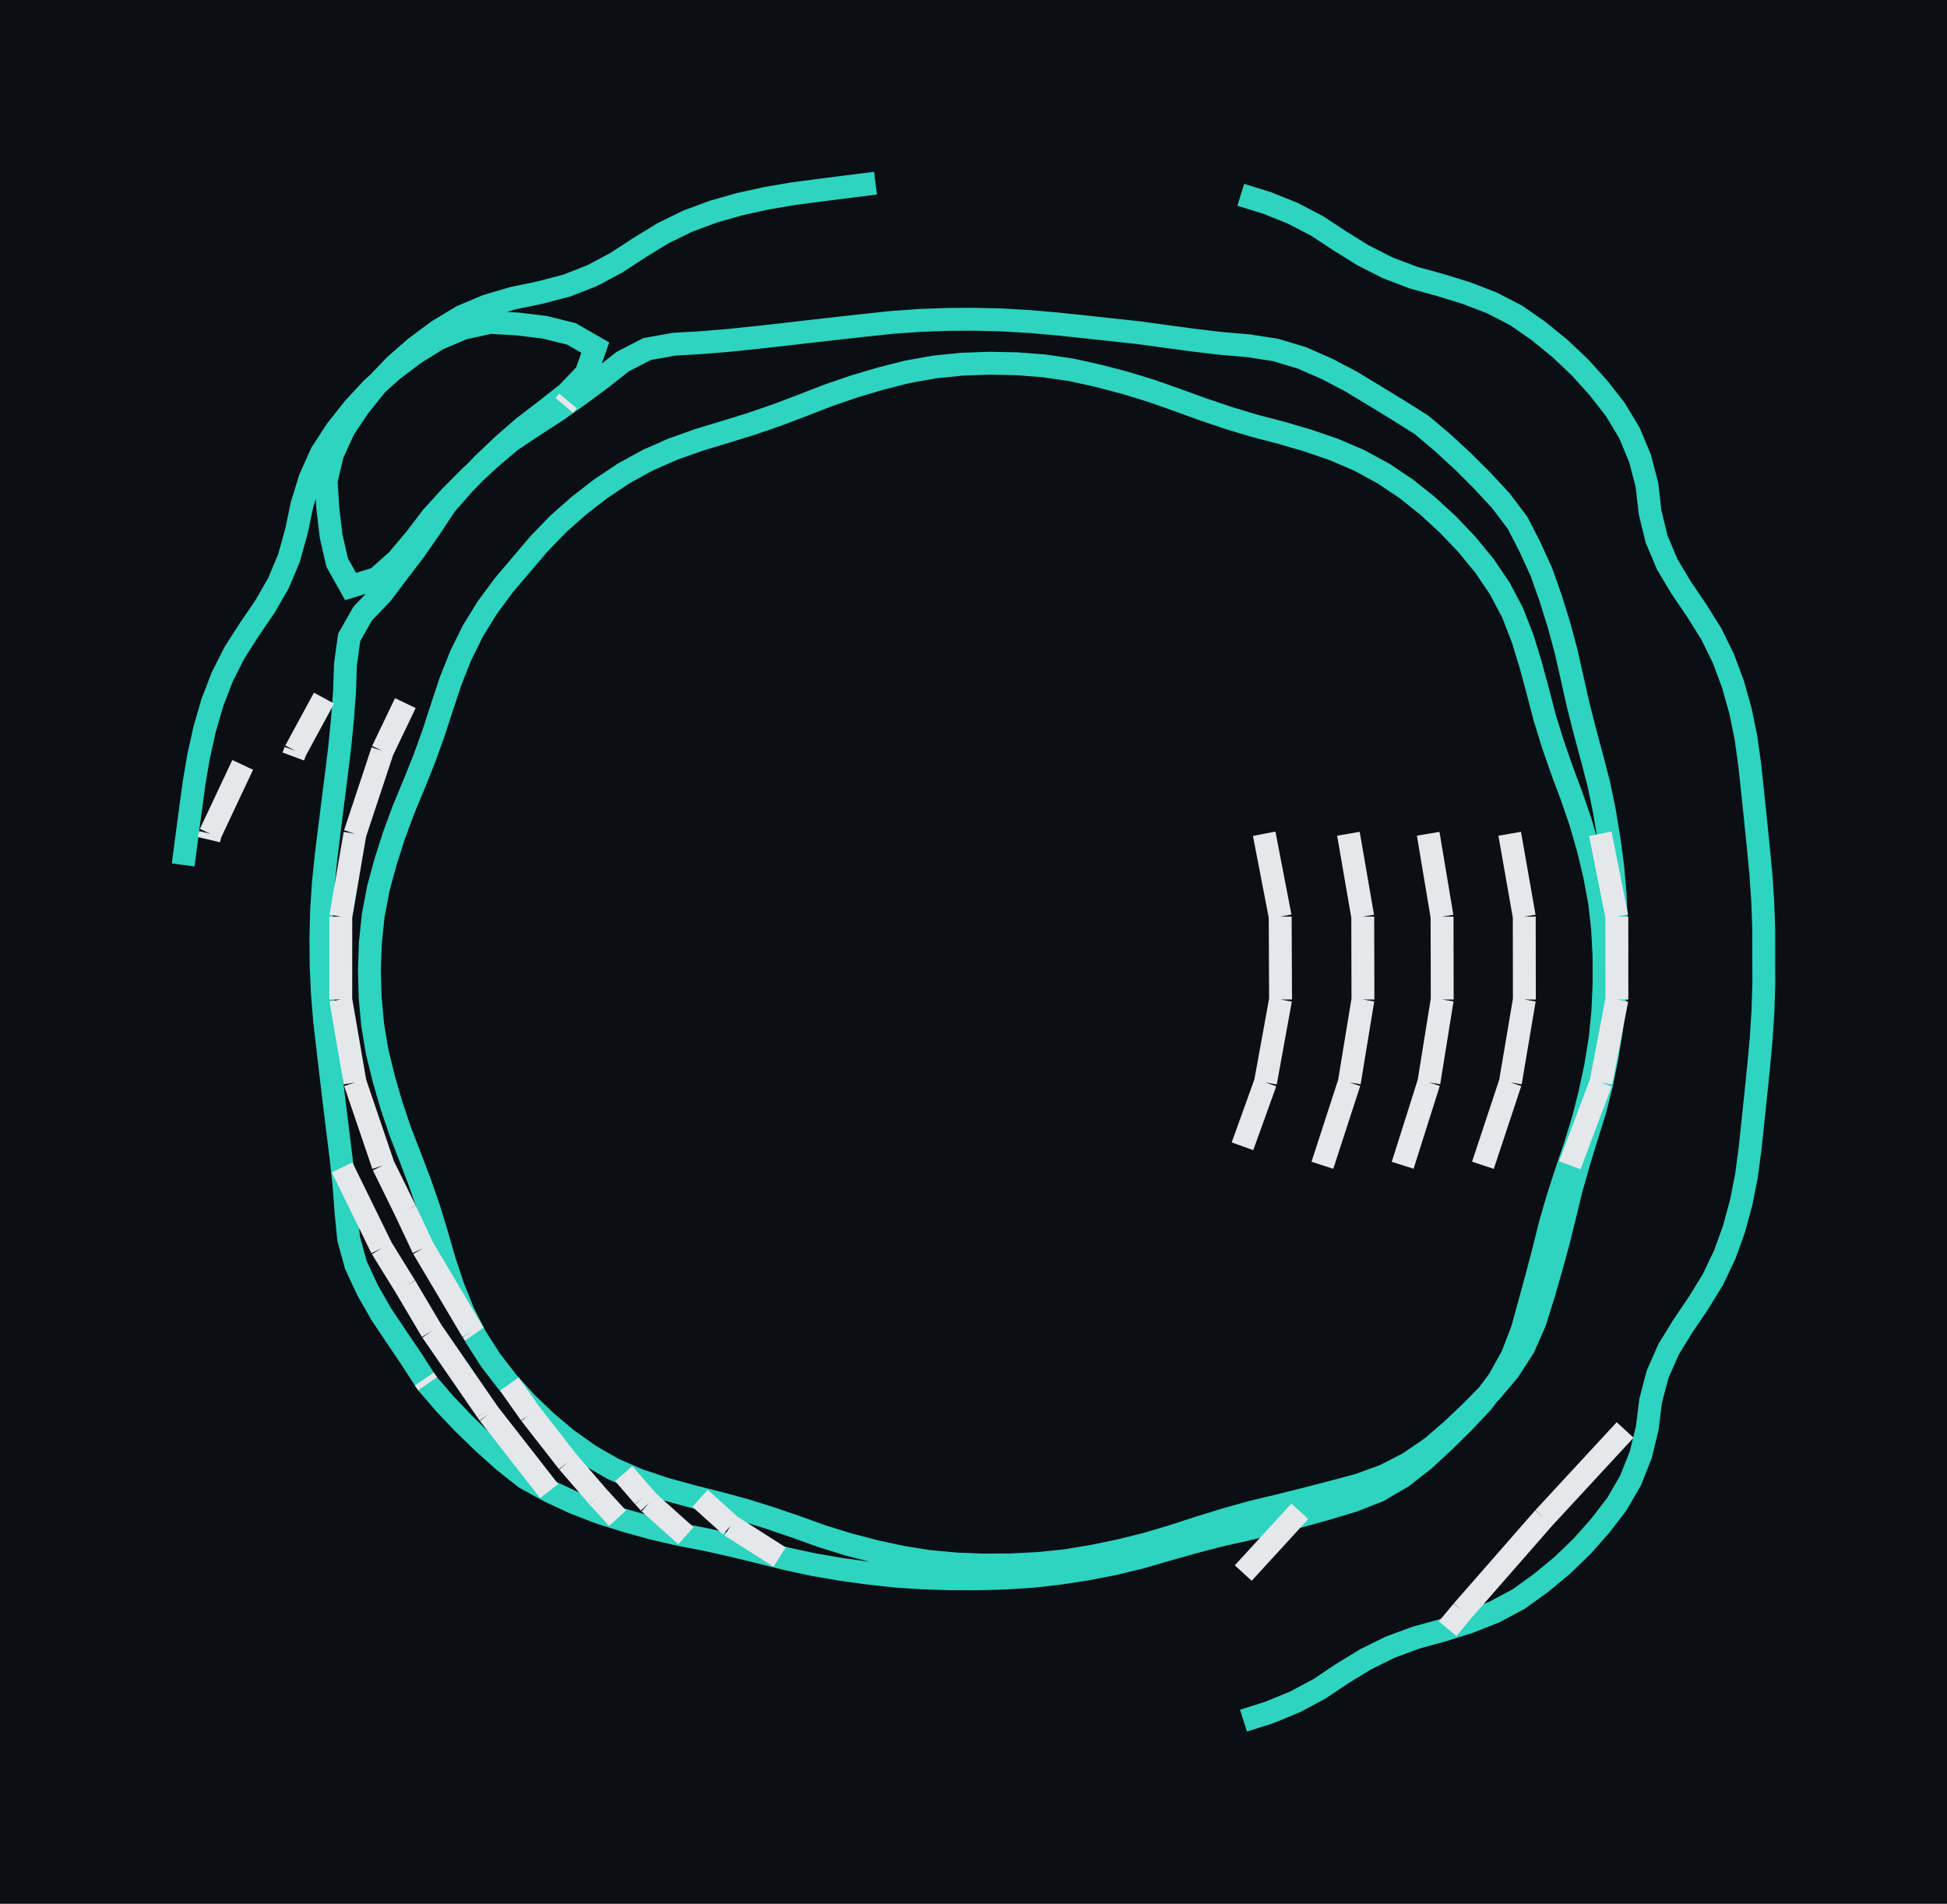 <svg xmlns="http://www.w3.org/2000/svg" viewBox="169.214 106.654 85.03 83.151" width="85.03" height="83.151" shape-rendering="geometricPrecision"><rect x="169.214" y="106.654" width="85.03" height="83.151" fill="#0b0f14"/><path d="M 207.450 114.654 L 206.260 114.803 L 205.069 114.955 L 203.879 115.110 L 202.696 115.312 L 201.524 115.569 L 200.370 115.897 L 199.245 116.315 L 198.167 116.842 L 197.144 117.469 L 196.138 118.124 L 195.081 118.691 L 193.963 119.128 L 192.802 119.432 L 191.627 119.675 L 190.476 120.014 L 189.370 120.481 L 188.344 121.102 L 187.380 121.817 L 186.475 122.605 L 185.644 123.471 L 184.892 124.406 L 184.226 125.404 L 183.730 126.496 L 183.455 127.665 L 183.532 128.862 L 183.672 130.054 L 183.938 131.224 L 184.525 132.271 L 185.672 131.919 L 186.568 131.120 L 187.341 130.203 L 188.068 129.248 L 188.875 128.360 L 189.720 127.508 L 190.600 126.692 L 191.515 125.916 L 192.512 125.248 L 193.521 124.598 L 194.501 123.905 L 195.466 123.192 L 196.408 122.449 L 197.474 121.899 L 198.656 121.687 L 199.854 121.619 L 201.050 121.520 L 202.243 121.396 L 203.436 121.263 L 204.628 121.125 L 205.820 120.990 L 207.013 120.857 L 208.206 120.732 L 209.403 120.648 L 210.602 120.604 L 211.802 120.598 L 213.002 120.629 L 214.200 120.698 L 215.395 120.804 L 216.589 120.930 L 217.782 121.058 L 218.975 121.189 L 220.164 121.352 L 221.353 121.512 L 222.545 121.654 L 223.740 121.755 L 224.926 121.940 L 226.075 122.287 L 227.174 122.768 L 228.236 123.327 L 229.262 123.949 L 230.286 124.574 L 231.302 125.214 L 232.218 125.988 L 233.100 126.802 L 233.950 127.649 L 234.765 128.530 L 235.489 129.487 L 236.037 130.555 L 236.534 131.647 L 236.933 132.778 L 237.291 133.924 L 237.605 135.082 L 237.869 136.253 L 238.132 137.423 L 238.427 138.586 L 238.738 139.746 L 239.040 140.907 L 239.282 142.082 L 239.478 143.266 L 239.640 144.455 L 239.745 145.651 L 239.800 146.849 L 239.814 148.049 L 239.790 149.249 L 239.719 150.447 L 239.588 151.640 L 239.396 152.824 L 239.159 154.001 L 238.863 155.164 L 238.504 156.309 L 238.153 157.456 L 237.828 158.611 L 237.545 159.777 L 237.256 160.942 L 236.938 162.099 L 236.604 163.252 L 236.245 164.397 L 235.762 165.495 L 235.112 166.504 L 234.339 167.422 L 233.497 168.278 L 232.629 169.106 L 231.719 169.888 L 230.728 170.565 L 229.660 171.112 L 228.532 171.520 L 227.372 171.829 L 226.210 172.129 L 225.046 172.420 L 223.879 172.699 L 222.723 173.023 L 221.577 173.377 L 220.436 173.748 L 219.285 174.089 L 218.121 174.378 L 216.946 174.622 L 215.762 174.818 L 214.568 174.941 L 213.370 175.003 L 212.170 175.010 L 210.971 174.963 L 209.776 174.852 L 208.591 174.664 L 207.418 174.409 L 206.257 174.106 L 205.111 173.750 L 203.982 173.344 L 202.846 172.956 L 201.700 172.599 L 200.542 172.287 L 199.378 171.993 L 198.222 171.673 L 197.084 171.290 L 195.985 170.809 L 194.946 170.209 L 193.969 169.512 L 193.050 168.740 L 192.185 167.909 L 191.380 167.019 L 190.646 166.070 L 189.999 165.059 L 189.455 163.989 L 189.007 162.876 L 188.628 161.737 L 188.295 160.585 L 187.945 159.437 L 187.551 158.303 L 187.125 157.181 L 186.691 156.063 L 186.308 154.925 L 185.975 153.773 L 185.689 152.607 L 185.490 151.424 L 185.380 150.229 L 185.348 149.029 L 185.389 147.830 L 185.514 146.637 L 185.737 145.457 L 186.051 144.299 L 186.416 143.156 L 186.830 142.030 L 187.291 140.922 L 187.738 139.808 L 188.145 138.679 L 188.516 137.538 L 188.894 136.399 L 189.337 135.284 L 189.868 134.208 L 190.499 133.187 L 191.213 132.222 L 191.989 131.307 L 192.765 130.392 L 193.601 129.531 L 194.500 128.736 L 195.449 128.002 L 196.447 127.335 L 197.498 126.756 L 198.596 126.273 L 199.727 125.870 L 200.875 125.523 L 202.022 125.169 L 203.156 124.778 L 204.278 124.352 L 205.397 123.918 L 206.532 123.529 L 207.683 123.188 L 208.846 122.893 L 210.027 122.683 L 211.221 122.562 L 212.421 122.518 L 213.620 122.541 L 214.817 122.634 L 216.004 122.807 L 217.176 123.067 L 218.337 123.371 L 219.484 123.721 L 220.616 124.120 L 221.744 124.530 L 222.881 124.914 L 224.030 125.259 L 225.191 125.562 L 226.343 125.899 L 227.477 126.290 L 228.580 126.763 L 229.634 127.337 L 230.631 128.005 L 231.568 128.754 L 232.452 129.566 L 233.279 130.435 L 234.041 131.363 L 234.714 132.356 L 235.273 133.418 L 235.708 134.536 L 236.061 135.683 L 236.373 136.842 L 236.676 138.003 L 237.031 139.150 L 237.424 140.283 L 237.843 141.408 L 238.234 142.542 L 238.568 143.695 L 238.848 144.862 L 239.070 146.041 L 239.204 147.234 L 239.266 148.432 L 239.268 149.632 L 239.214 150.831 L 239.096 152.025 L 238.902 153.209 L 238.654 154.383 L 238.358 155.546 L 238.006 156.693 L 237.620 157.829 L 237.251 158.972 L 236.916 160.124 L 236.627 161.289 L 236.322 162.449 L 236.005 163.606 L 235.686 164.763 L 235.253 165.882 L 234.669 166.931 L 233.952 167.893 L 233.131 168.768 L 232.276 169.610 L 231.394 170.424 L 230.447 171.161 L 229.412 171.767 L 228.294 172.204 L 227.145 172.550 L 225.989 172.871 L 224.827 173.174 L 223.659 173.448 L 222.488 173.711 L 221.327 174.013 L 220.172 174.339 L 219.020 174.674 L 217.854 174.957 L 216.675 175.184 L 215.489 175.367 L 214.297 175.501 L 213.099 175.578 L 211.900 175.611 L 210.700 175.608 L 209.500 175.570 L 208.303 175.491 L 207.110 175.360 L 205.922 175.194 L 204.739 174.990 L 203.566 174.737 L 202.402 174.447 L 201.236 174.163 L 200.065 173.900 L 198.886 173.674 L 197.717 173.403 L 196.561 173.083 L 195.416 172.723 L 194.296 172.293 L 193.209 171.785 L 192.157 171.208 L 191.215 170.463 L 190.322 169.662 L 189.461 168.827 L 188.634 167.957 L 187.851 167.047 L 187.201 166.039 L 186.529 165.045 L 185.861 164.047 L 185.268 163.005 L 184.760 161.917 L 184.441 160.761 L 184.323 159.566 L 184.234 158.370 L 184.103 157.177 L 183.955 155.986 L 183.809 154.795 L 183.667 153.603 L 183.528 152.411 L 183.390 151.219 L 183.293 150.023 L 183.239 148.824 L 183.229 147.625 L 183.259 146.425 L 183.336 145.227 L 183.459 144.034 L 183.606 142.843 L 183.755 141.652 L 183.907 140.462 L 184.052 139.270 L 184.169 138.076 L 184.260 136.880 L 184.300 135.680 L 184.464 134.492 L 185.058 133.449 L 185.888 132.582 L 186.611 131.625 L 187.338 130.670 L 188.023 129.684 L 188.684 128.683 L 189.478 127.783 L 190.313 126.921 L 191.182 126.094 L 192.087 125.305 L 193.041 124.577 L 193.983 123.835 L 194.813 122.968 L 195.211 121.836 L 194.171 121.238 L 193.006 120.948 L 191.815 120.804 L 190.617 120.735 L 189.445 120.992 L 188.339 121.459 L 187.321 122.093 L 186.362 122.815 L 185.469 123.617 L 184.653 124.496 L 183.909 125.438 L 183.254 126.444 L 182.762 127.538 L 182.407 128.684 L 182.159 129.858 L 181.839 131.015 L 181.376 132.122 L 180.777 133.162 L 180.099 134.152 L 179.453 135.163 L 178.912 136.234 L 178.484 137.355 L 178.150 138.508 L 177.889 139.679 L 177.688 140.862 L 177.528 142.051 L 177.369 143.241 L 177.214 144.431 M 223.520 181.805 L 224.664 181.442 L 225.773 180.984 L 226.832 180.420 L 227.829 179.752 L 228.853 179.126 L 229.929 178.595 L 231.055 178.180 L 232.212 177.861 L 233.357 177.503 L 234.473 177.062 L 235.532 176.498 L 236.507 175.797 L 237.431 175.032 L 238.296 174.200 L 239.092 173.302 L 239.824 172.351 L 240.426 171.313 L 240.868 170.198 L 241.153 169.032 L 241.301 167.841 L 241.604 166.680 L 242.088 165.582 L 242.717 164.560 L 243.389 163.566 L 244.018 162.544 L 244.534 161.461 L 244.941 160.332 L 245.256 159.174 L 245.488 157.996 L 245.645 156.807 L 245.772 155.613 L 245.897 154.420 L 246.018 153.226 L 246.128 152.031 L 246.205 150.834 L 246.244 149.634 L 246.242 148.434 L 246.240 147.234 L 246.197 146.035 L 246.116 144.838 L 246.002 143.643 L 245.881 142.449 L 245.756 141.256 L 245.629 140.062 L 245.464 138.874 L 245.223 137.698 L 244.898 136.543 L 244.480 135.418 L 243.951 134.341 L 243.315 133.324 L 242.640 132.331 L 242.025 131.301 L 241.560 130.195 L 241.276 129.029 L 241.141 127.836 L 240.838 126.676 L 240.377 125.567 L 239.759 124.539 L 239.020 123.593 L 238.216 122.702 L 237.345 121.877 L 236.415 121.118 L 235.431 120.432 L 234.365 119.882 L 233.245 119.451 L 232.098 119.098 L 230.941 118.779 L 229.820 118.352 L 228.749 117.810 L 227.730 117.176 L 226.727 116.518 L 225.662 115.964 L 224.548 115.517 L 223.402 115.162" fill="none" stroke="#2dd4bf" stroke-width="1" vector-effect="non-scaling-stroke"/><path d="M 240.187 169.109 L 236.636 172.949 M 236.636 172.949 L 233.084 177.010 M 233.084 177.010 L 232.435 177.791 M 179.813 140.061 L 178.397 143.070 M 178.397 143.070 L 178.336 143.326 M 183.364 137.146 L 182.114 139.451 M 182.114 139.451 L 182.023 139.695 M 187.746 166.883 L 187.888 167.090 M 239.104 143.070 L 239.783 146.478 M 239.783 146.478 L 239.825 146.690 M 239.825 146.690 L 239.828 150.310 M 239.828 150.310 L 239.609 151.448 M 239.609 151.448 L 239.132 153.930 M 239.132 153.930 L 237.772 157.549 M 194.019 124.168 L 193.856 124.361 M 184.154 157.641 L 185.882 161.169 M 185.882 161.169 L 186.916 162.840 M 186.916 162.840 L 188.070 164.789 M 188.070 164.789 L 190.467 168.266 M 190.467 168.266 L 190.568 168.408 M 190.568 168.408 L 193.197 171.778 M 225.981 172.660 L 225.725 172.940 M 225.725 172.940 L 223.509 175.359 M 186.916 137.363 L 185.916 139.451 M 185.916 139.451 L 184.716 143.070 M 184.716 143.070 L 184.097 146.690 M 184.097 146.690 L 184.095 150.310 M 184.095 150.310 L 184.719 153.930 M 184.719 153.930 L 185.949 157.549 M 185.949 157.549 L 186.916 159.519 M 186.916 159.519 L 187.693 161.169 M 187.693 161.169 L 189.837 164.789 M 189.837 164.789 L 189.931 164.924 M 191.457 167.103 L 192.379 168.408 M 192.379 168.408 L 194.019 170.511 M 194.019 170.511 L 195.328 172.028 M 195.328 172.028 L 196.184 172.965 M 235.146 143.070 L 235.782 146.690 M 235.782 146.690 L 235.787 150.310 M 235.787 150.310 L 235.176 153.930 M 235.176 153.930 L 233.977 157.549 M 196.455 171.015 L 197.330 172.028 M 197.330 172.028 L 197.570 172.291 M 197.570 172.291 L 199.170 173.728 M 199.786 172.095 L 201.121 173.296 M 201.121 173.296 L 203.264 174.662 M 231.586 143.070 L 232.192 146.690 M 232.192 146.690 L 232.199 150.310 M 232.199 150.310 L 231.617 153.930 M 231.617 153.930 L 230.472 157.549 M 228.103 143.070 L 228.728 146.690 M 228.728 146.690 L 228.737 150.310 M 228.737 150.310 L 228.142 153.930 M 228.142 153.930 L 226.966 157.549 M 224.424 143.070 L 225.123 146.690 M 225.123 146.690 L 225.139 150.310 M 225.139 150.310 L 224.480 153.930 M 224.480 153.930 L 223.476 156.719" fill="none" stroke="#e5e7eb" stroke-width="1" vector-effect="non-scaling-stroke"/></svg>